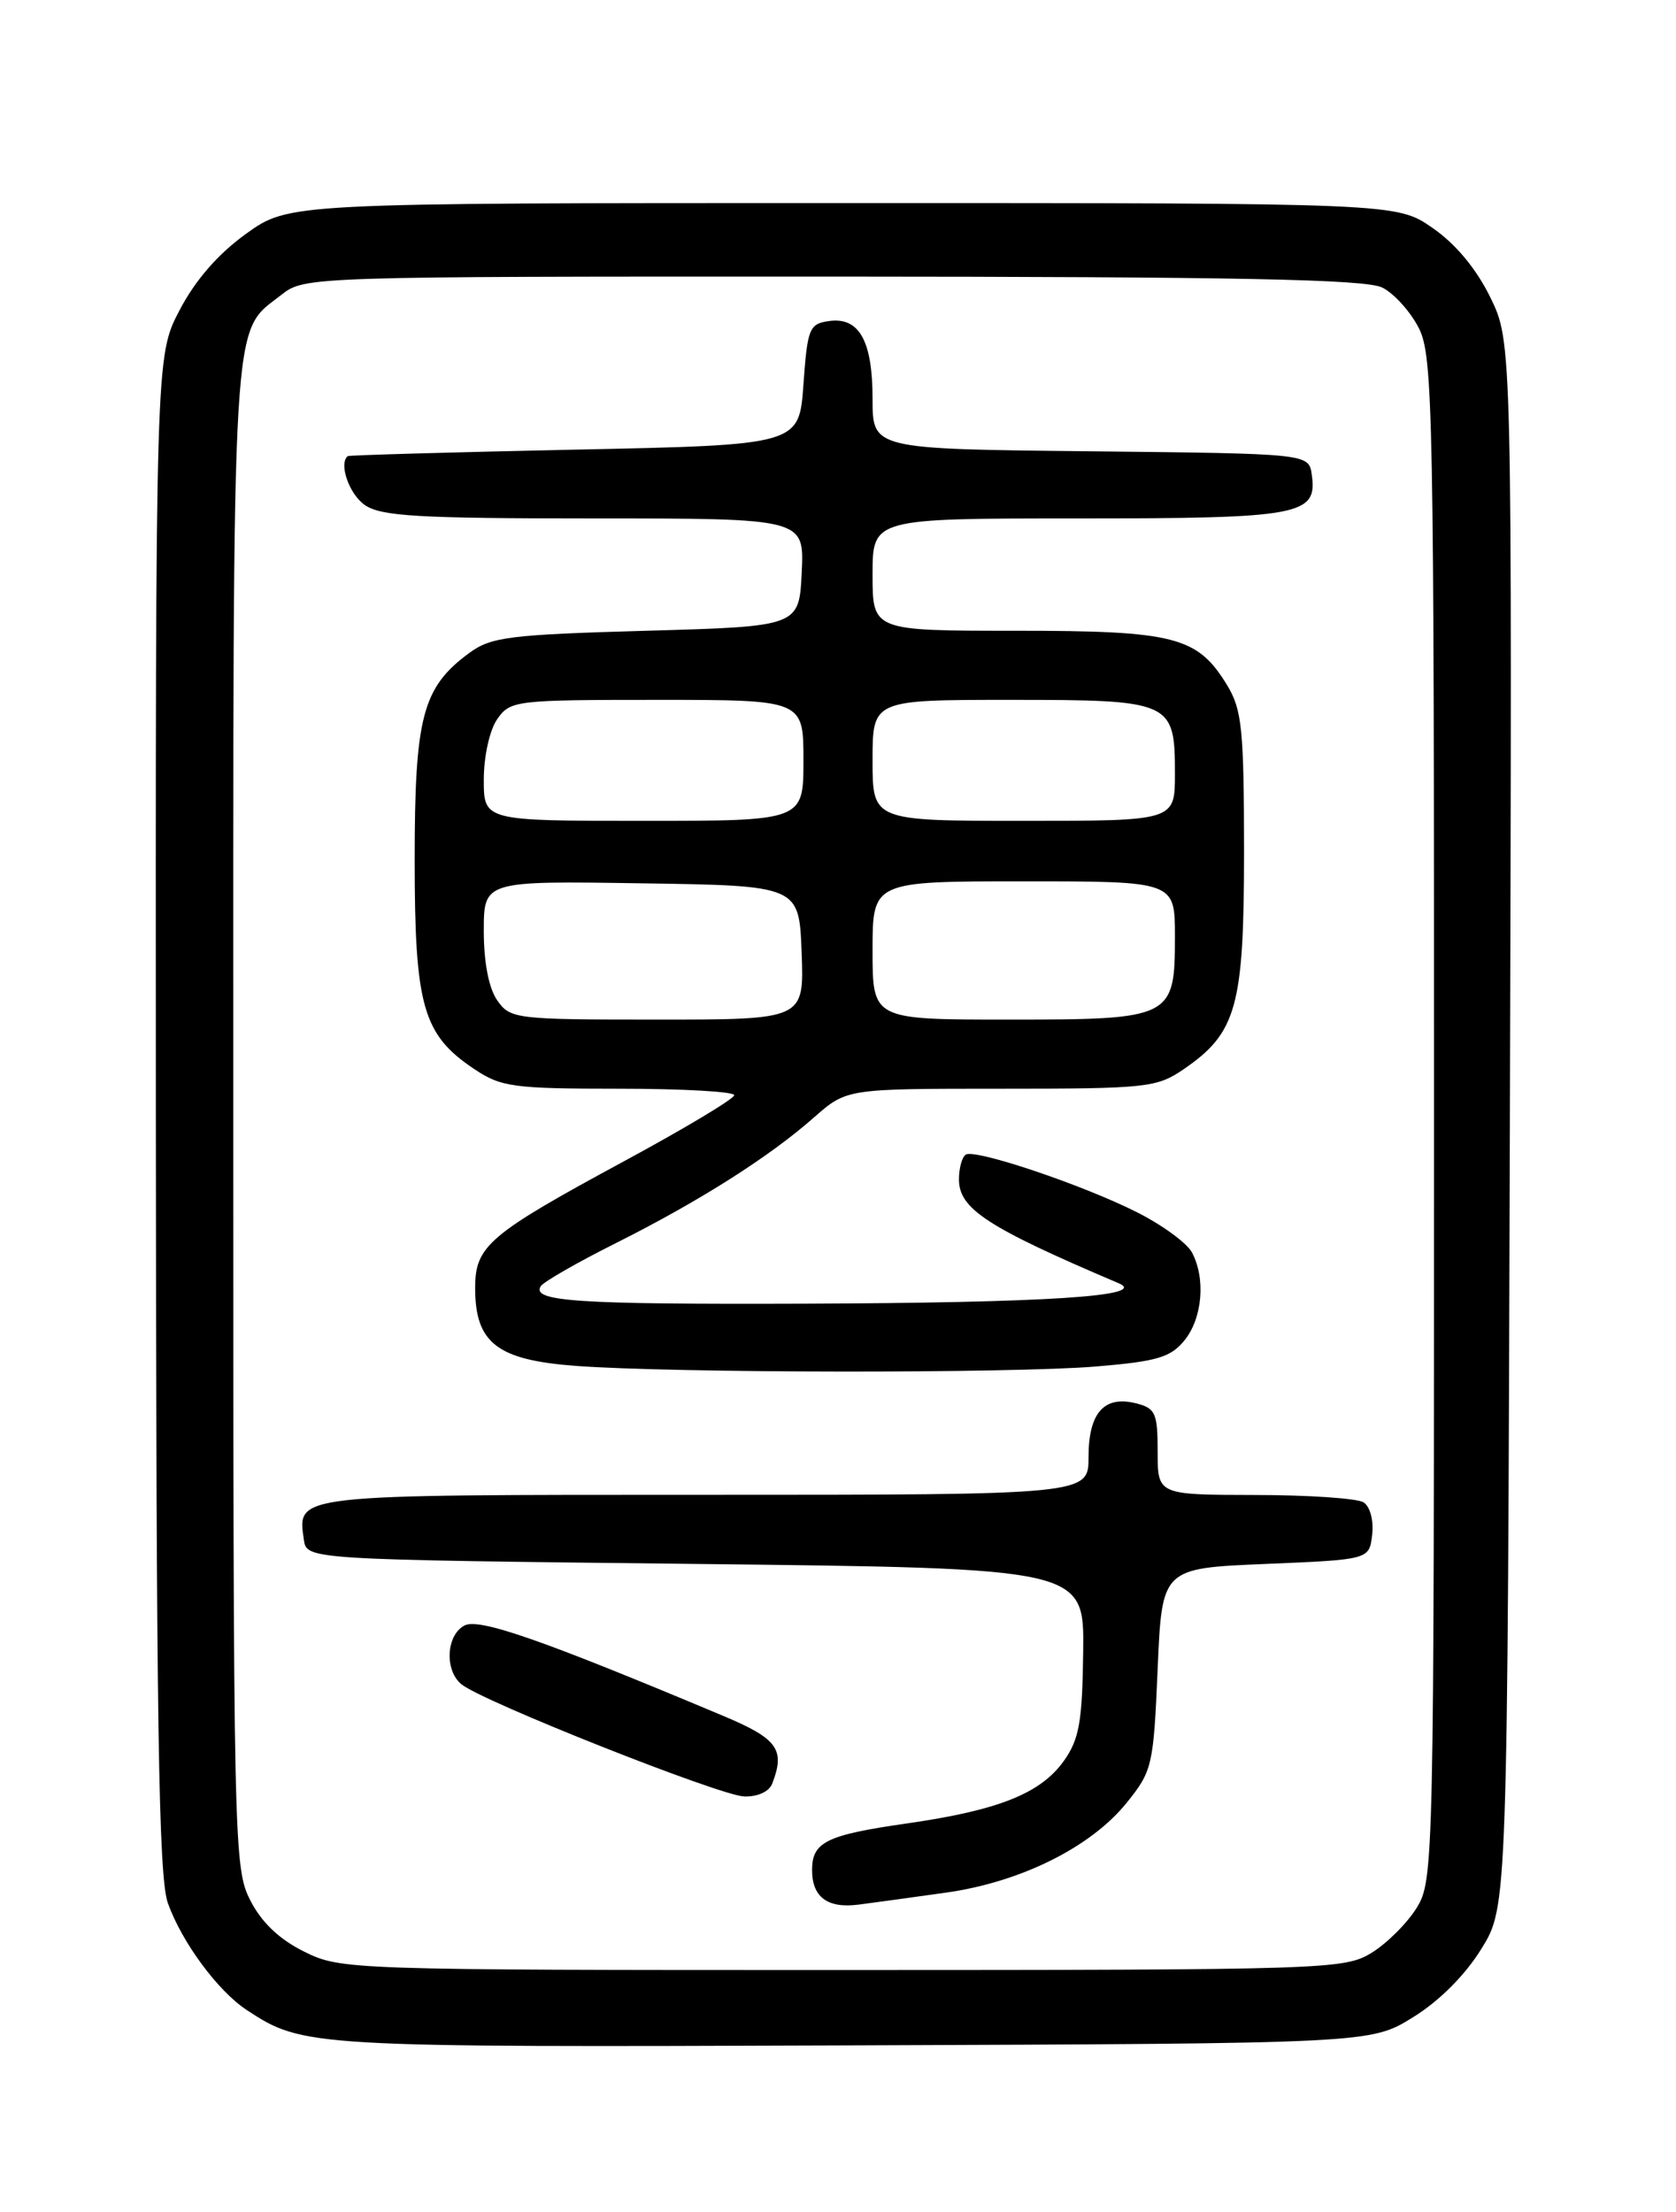 <?xml version="1.0" encoding="UTF-8" standalone="no"?>
<!DOCTYPE svg PUBLIC "-//W3C//DTD SVG 1.1//EN" "http://www.w3.org/Graphics/SVG/1.1/DTD/svg11.dtd" >
<svg xmlns="http://www.w3.org/2000/svg" xmlns:xlink="http://www.w3.org/1999/xlink" version="1.1" viewBox="0 0 194 256">
 <g >
 <path fill="currentColor"
d=" M 163.55 233.47 C 166.59 231.60 169.60 228.58 171.47 225.55 C 174.50 220.66 174.50 220.66 174.77 130.12 C 175.03 39.58 175.03 39.58 172.51 34.42 C 170.89 31.11 168.49 28.22 165.82 26.38 C 161.67 23.50 161.67 23.50 97.55 23.50 C 33.44 23.50 33.44 23.50 28.49 27.05 C 25.24 29.39 22.61 32.41 20.78 35.91 C 18.00 41.23 18.00 41.23 18.04 128.86 C 18.08 199.46 18.35 217.23 19.43 220.25 C 21.04 224.77 25.23 230.45 28.58 232.64 C 35.10 236.92 35.72 236.95 98.58 236.72 C 158.66 236.50 158.66 236.50 163.55 233.47 Z  M 35.21 225.87 C 32.32 224.44 30.27 222.49 28.96 219.91 C 27.06 216.20 27.00 213.45 27.00 128.99 C 27.00 34.13 26.73 38.72 32.61 34.09 C 35.24 32.02 35.91 32.00 96.38 32.01 C 143.23 32.03 158.08 32.32 160.00 33.28 C 161.38 33.97 163.29 36.10 164.25 38.01 C 165.87 41.25 166.00 47.71 165.99 129.50 C 165.99 215.55 165.95 217.57 164.01 220.76 C 162.91 222.55 160.55 224.91 158.76 226.01 C 155.61 227.93 153.61 227.99 97.50 228.00 C 40.37 228.00 39.44 227.97 35.21 225.87 Z  M 109.50 219.04 C 118.13 217.83 126.26 213.79 130.40 208.66 C 133.38 204.97 133.52 204.37 134.00 193.16 C 134.50 181.50 134.50 181.50 146.50 181.00 C 158.50 180.50 158.50 180.50 158.83 177.61 C 159.02 175.97 158.59 174.35 157.83 173.87 C 157.10 173.41 151.44 173.02 145.25 173.02 C 134.00 173.00 134.00 173.00 134.00 168.02 C 134.00 163.53 133.75 162.98 131.49 162.41 C 127.80 161.48 126.00 163.52 126.00 168.62 C 126.00 173.00 126.00 173.00 81.62 173.00 C 33.74 173.00 34.43 172.92 35.17 178.19 C 35.50 180.50 35.50 180.50 80.50 181.00 C 125.50 181.50 125.50 181.50 125.38 191.16 C 125.28 199.28 124.92 201.30 123.14 203.80 C 120.45 207.57 115.56 209.52 104.93 211.04 C 95.65 212.37 94.00 213.19 94.00 216.42 C 94.00 219.56 95.78 220.89 99.37 220.43 C 101.09 220.21 105.65 219.58 109.50 219.04 Z  M 89.39 206.42 C 90.91 202.47 90.01 201.23 83.75 198.60 C 62.68 189.75 55.45 187.23 53.75 188.13 C 51.65 189.26 51.44 193.29 53.40 194.92 C 55.77 196.89 83.33 207.82 86.14 207.91 C 87.69 207.96 89.04 207.35 89.39 206.42 Z  M 126.86 158.15 C 133.94 157.56 135.50 157.10 137.11 155.12 C 139.19 152.55 139.58 147.94 137.96 144.93 C 137.39 143.87 134.58 141.81 131.71 140.35 C 125.47 137.18 112.91 132.94 111.79 133.63 C 111.36 133.90 111.00 135.19 111.00 136.49 C 111.00 139.91 114.27 142.04 129.50 148.52 C 133.00 150.01 121.18 150.78 93.00 150.88 C 66.74 150.97 61.50 150.62 62.59 148.86 C 62.90 148.36 66.83 146.10 71.33 143.85 C 80.97 139.01 89.05 133.89 94.25 129.30 C 98.01 126.00 98.01 126.00 115.85 126.00 C 132.72 126.00 133.89 125.88 137.00 123.75 C 143.15 119.55 144.00 116.49 144.00 98.52 C 143.99 84.40 143.76 82.12 142.04 79.30 C 138.61 73.67 136.00 73.00 117.55 73.00 C 101.00 73.00 101.00 73.00 101.00 66.50 C 101.00 60.00 101.00 60.00 124.81 60.00 C 150.56 60.00 152.51 59.64 151.84 54.94 C 151.50 52.50 151.50 52.50 126.25 52.23 C 101.00 51.97 101.00 51.97 101.00 46.17 C 101.00 39.42 99.45 36.66 95.94 37.16 C 93.68 37.48 93.46 38.00 93.00 44.50 C 92.50 51.50 92.50 51.50 66.50 52.04 C 52.20 52.34 40.39 52.68 40.25 52.79 C 39.19 53.67 40.41 57.18 42.22 58.44 C 44.09 59.75 48.37 60.00 68.77 60.00 C 93.10 60.00 93.10 60.00 92.80 66.25 C 92.50 72.50 92.50 72.50 74.82 73.00 C 58.97 73.45 56.85 73.71 54.32 75.57 C 48.90 79.55 48.00 82.95 48.00 99.50 C 48.00 116.46 48.94 119.75 54.90 123.73 C 58.01 125.81 59.43 126.00 71.65 126.00 C 78.99 126.00 85.00 126.34 84.99 126.75 C 84.99 127.16 79.25 130.60 72.24 134.39 C 56.56 142.87 55.00 144.19 55.00 149.06 C 55.00 155.44 57.54 157.40 66.66 158.08 C 77.92 158.92 117.02 158.96 126.86 158.15 Z  M 57.56 115.78 C 56.58 114.39 56.00 111.39 56.00 107.75 C 56.00 101.95 56.00 101.95 74.25 102.23 C 92.50 102.50 92.50 102.50 92.79 110.25 C 93.08 118.00 93.08 118.00 76.10 118.00 C 59.68 118.00 59.06 117.93 57.56 115.78 Z  M 101.00 110.00 C 101.00 102.00 101.00 102.00 118.50 102.00 C 136.00 102.00 136.00 102.00 136.00 108.35 C 136.00 117.86 135.71 118.00 116.67 118.00 C 101.00 118.00 101.00 118.00 101.00 110.00 Z  M 56.00 90.22 C 56.00 87.52 56.68 84.48 57.56 83.22 C 59.06 81.07 59.68 81.00 76.06 81.00 C 93.00 81.00 93.00 81.00 93.00 88.00 C 93.00 95.00 93.00 95.00 74.50 95.00 C 56.00 95.00 56.00 95.00 56.00 90.22 Z  M 101.00 88.00 C 101.00 81.00 101.00 81.00 116.93 81.00 C 135.66 81.00 136.00 81.15 136.00 89.57 C 136.00 95.00 136.00 95.00 118.50 95.00 C 101.00 95.00 101.00 95.00 101.00 88.00 Z "/>
</g>
</svg>